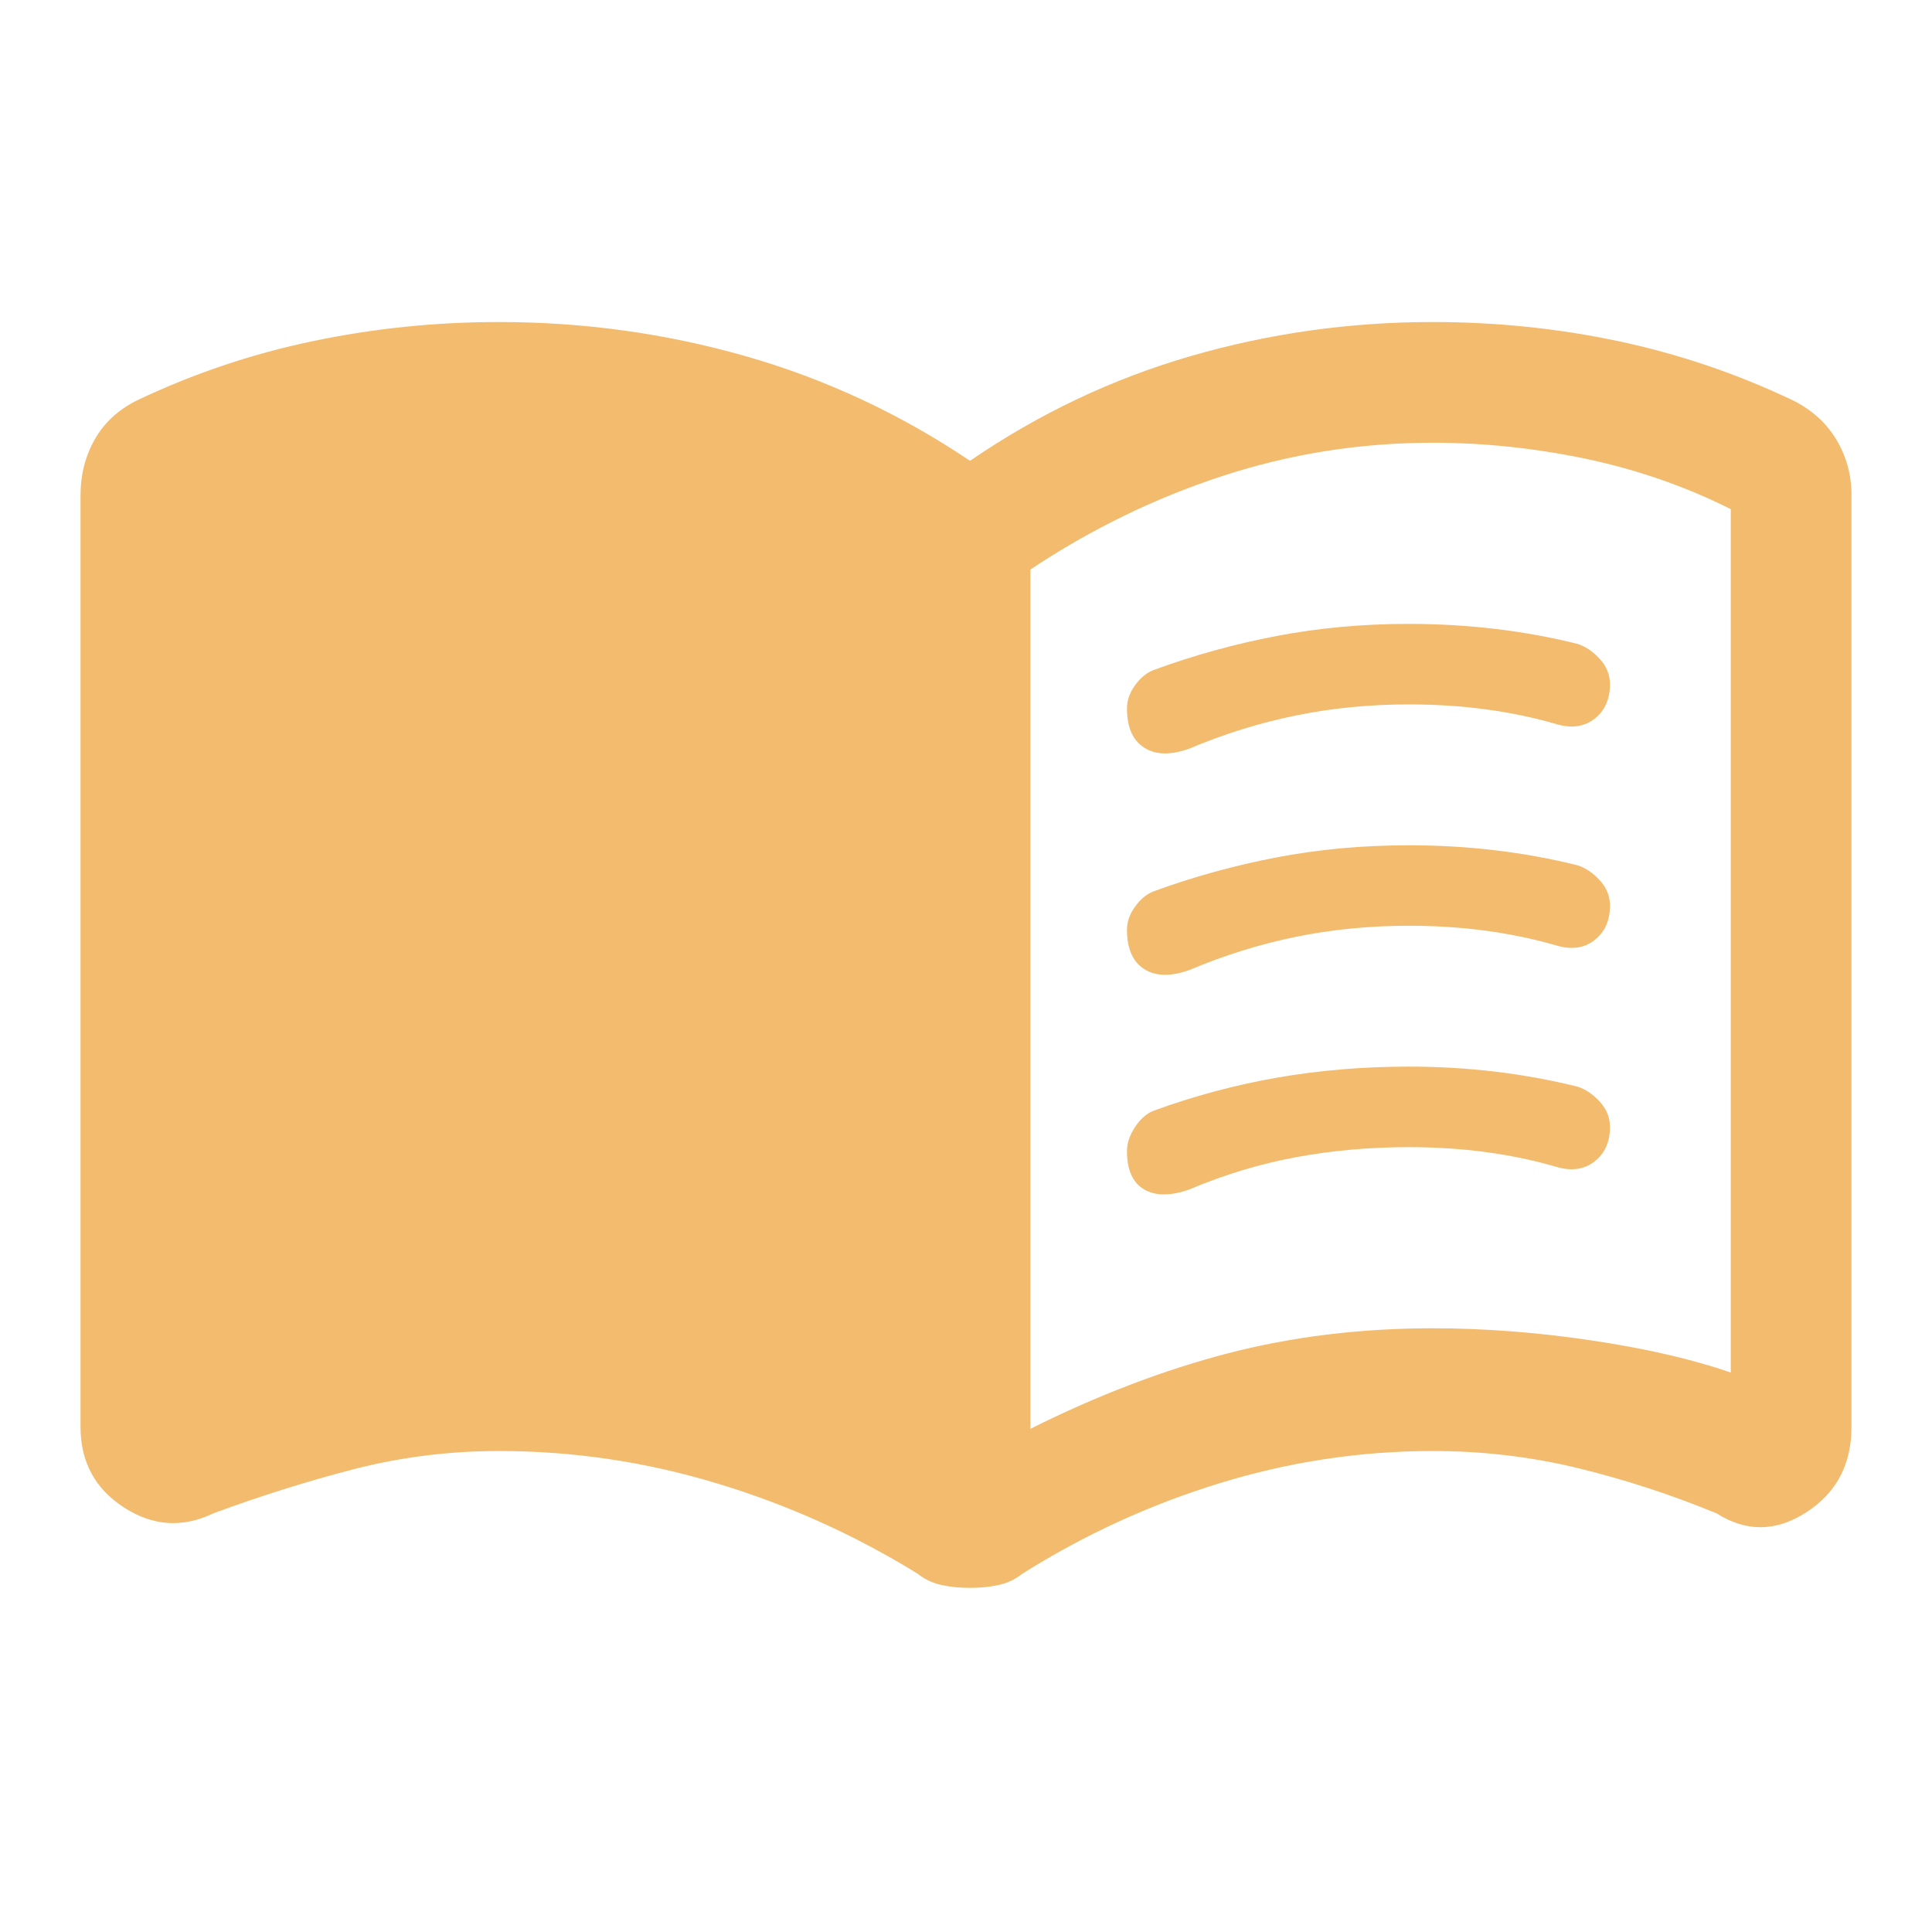 <svg width="25" height="25" viewBox="0 0 25 25" fill="none" xmlns="http://www.w3.org/2000/svg">
<path d="M14.583 9.167C14.583 9.062 14.618 8.963 14.688 8.867C14.757 8.772 14.835 8.707 14.922 8.672C15.443 8.481 15.977 8.333 16.523 8.229C17.07 8.125 17.639 8.073 18.229 8.073C18.611 8.073 18.984 8.095 19.349 8.138C19.713 8.181 20.069 8.246 20.417 8.333C20.521 8.368 20.616 8.433 20.703 8.529C20.79 8.624 20.833 8.733 20.833 8.854C20.833 9.045 20.768 9.193 20.638 9.297C20.508 9.401 20.347 9.427 20.156 9.375C19.861 9.288 19.553 9.223 19.232 9.18C18.911 9.136 18.576 9.115 18.229 9.115C17.726 9.115 17.24 9.162 16.771 9.258C16.302 9.353 15.842 9.496 15.391 9.687C15.148 9.774 14.952 9.77 14.805 9.674C14.657 9.579 14.583 9.41 14.583 9.167ZM14.583 14.896C14.583 14.792 14.618 14.688 14.688 14.583C14.757 14.479 14.835 14.41 14.922 14.375C15.443 14.184 15.977 14.041 16.523 13.945C17.07 13.85 17.639 13.802 18.229 13.802C18.611 13.802 18.984 13.824 19.349 13.867C19.713 13.911 20.069 13.976 20.417 14.062C20.521 14.097 20.616 14.162 20.703 14.258C20.79 14.353 20.833 14.462 20.833 14.583C20.833 14.774 20.768 14.922 20.638 15.026C20.508 15.13 20.347 15.156 20.156 15.104C19.861 15.017 19.553 14.952 19.232 14.909C18.911 14.865 18.576 14.844 18.229 14.844C17.726 14.844 17.24 14.887 16.771 14.974C16.302 15.061 15.842 15.2 15.391 15.391C15.148 15.477 14.952 15.477 14.805 15.391C14.657 15.304 14.583 15.139 14.583 14.896ZM14.583 12.031C14.583 11.927 14.618 11.827 14.688 11.732C14.757 11.636 14.835 11.571 14.922 11.536C15.443 11.345 15.977 11.198 16.523 11.094C17.07 10.989 17.639 10.938 18.229 10.938C18.611 10.938 18.984 10.959 19.349 11.003C19.713 11.046 20.069 11.111 20.417 11.198C20.521 11.233 20.616 11.298 20.703 11.393C20.79 11.489 20.833 11.597 20.833 11.719C20.833 11.91 20.768 12.057 20.638 12.161C20.508 12.266 20.347 12.292 20.156 12.239C19.861 12.153 19.553 12.088 19.232 12.044C18.911 12.001 18.576 11.979 18.229 11.979C17.726 11.979 17.24 12.027 16.771 12.122C16.302 12.218 15.842 12.361 15.391 12.552C15.148 12.639 14.952 12.634 14.805 12.539C14.657 12.444 14.583 12.274 14.583 12.031ZM13.333 18.489C14.201 18.055 15.052 17.73 15.885 17.513C16.719 17.296 17.604 17.188 18.542 17.188C19.201 17.188 19.883 17.239 20.586 17.344C21.289 17.448 21.892 17.587 22.396 17.76V6.588C21.806 6.293 21.181 6.076 20.521 5.937C19.861 5.799 19.201 5.729 18.542 5.729C17.604 5.729 16.697 5.872 15.82 6.159C14.944 6.445 14.115 6.849 13.333 7.37V18.489ZM12.552 20.547C12.413 20.547 12.287 20.534 12.175 20.508C12.062 20.482 11.962 20.434 11.875 20.364C11.059 19.861 10.191 19.47 9.271 19.193C8.351 18.915 7.413 18.776 6.458 18.776C5.816 18.776 5.191 18.854 4.583 19.01C3.976 19.167 3.368 19.358 2.76 19.583C2.361 19.774 1.975 19.748 1.602 19.505C1.228 19.262 1.042 18.915 1.042 18.463V6.406C1.042 6.146 1.102 5.907 1.224 5.69C1.345 5.473 1.528 5.304 1.771 5.182C2.5 4.835 3.26 4.579 4.049 4.414C4.839 4.249 5.642 4.167 6.458 4.167C7.552 4.167 8.615 4.314 9.648 4.609C10.681 4.904 11.649 5.356 12.552 5.963C13.438 5.356 14.388 4.904 15.404 4.609C16.419 4.314 17.465 4.167 18.542 4.167C19.358 4.167 20.156 4.249 20.938 4.414C21.719 4.579 22.474 4.835 23.203 5.182C23.446 5.304 23.633 5.473 23.763 5.69C23.893 5.907 23.958 6.146 23.958 6.406V18.463C23.958 18.95 23.763 19.319 23.372 19.57C22.982 19.822 22.596 19.826 22.213 19.583C21.623 19.34 21.024 19.145 20.417 18.997C19.809 18.85 19.184 18.776 18.542 18.776C17.604 18.776 16.684 18.915 15.781 19.193C14.879 19.47 14.028 19.861 13.229 20.364C13.142 20.434 13.043 20.482 12.93 20.508C12.817 20.534 12.691 20.547 12.552 20.547Z" fill="#F2BB6D"/>
</svg>
